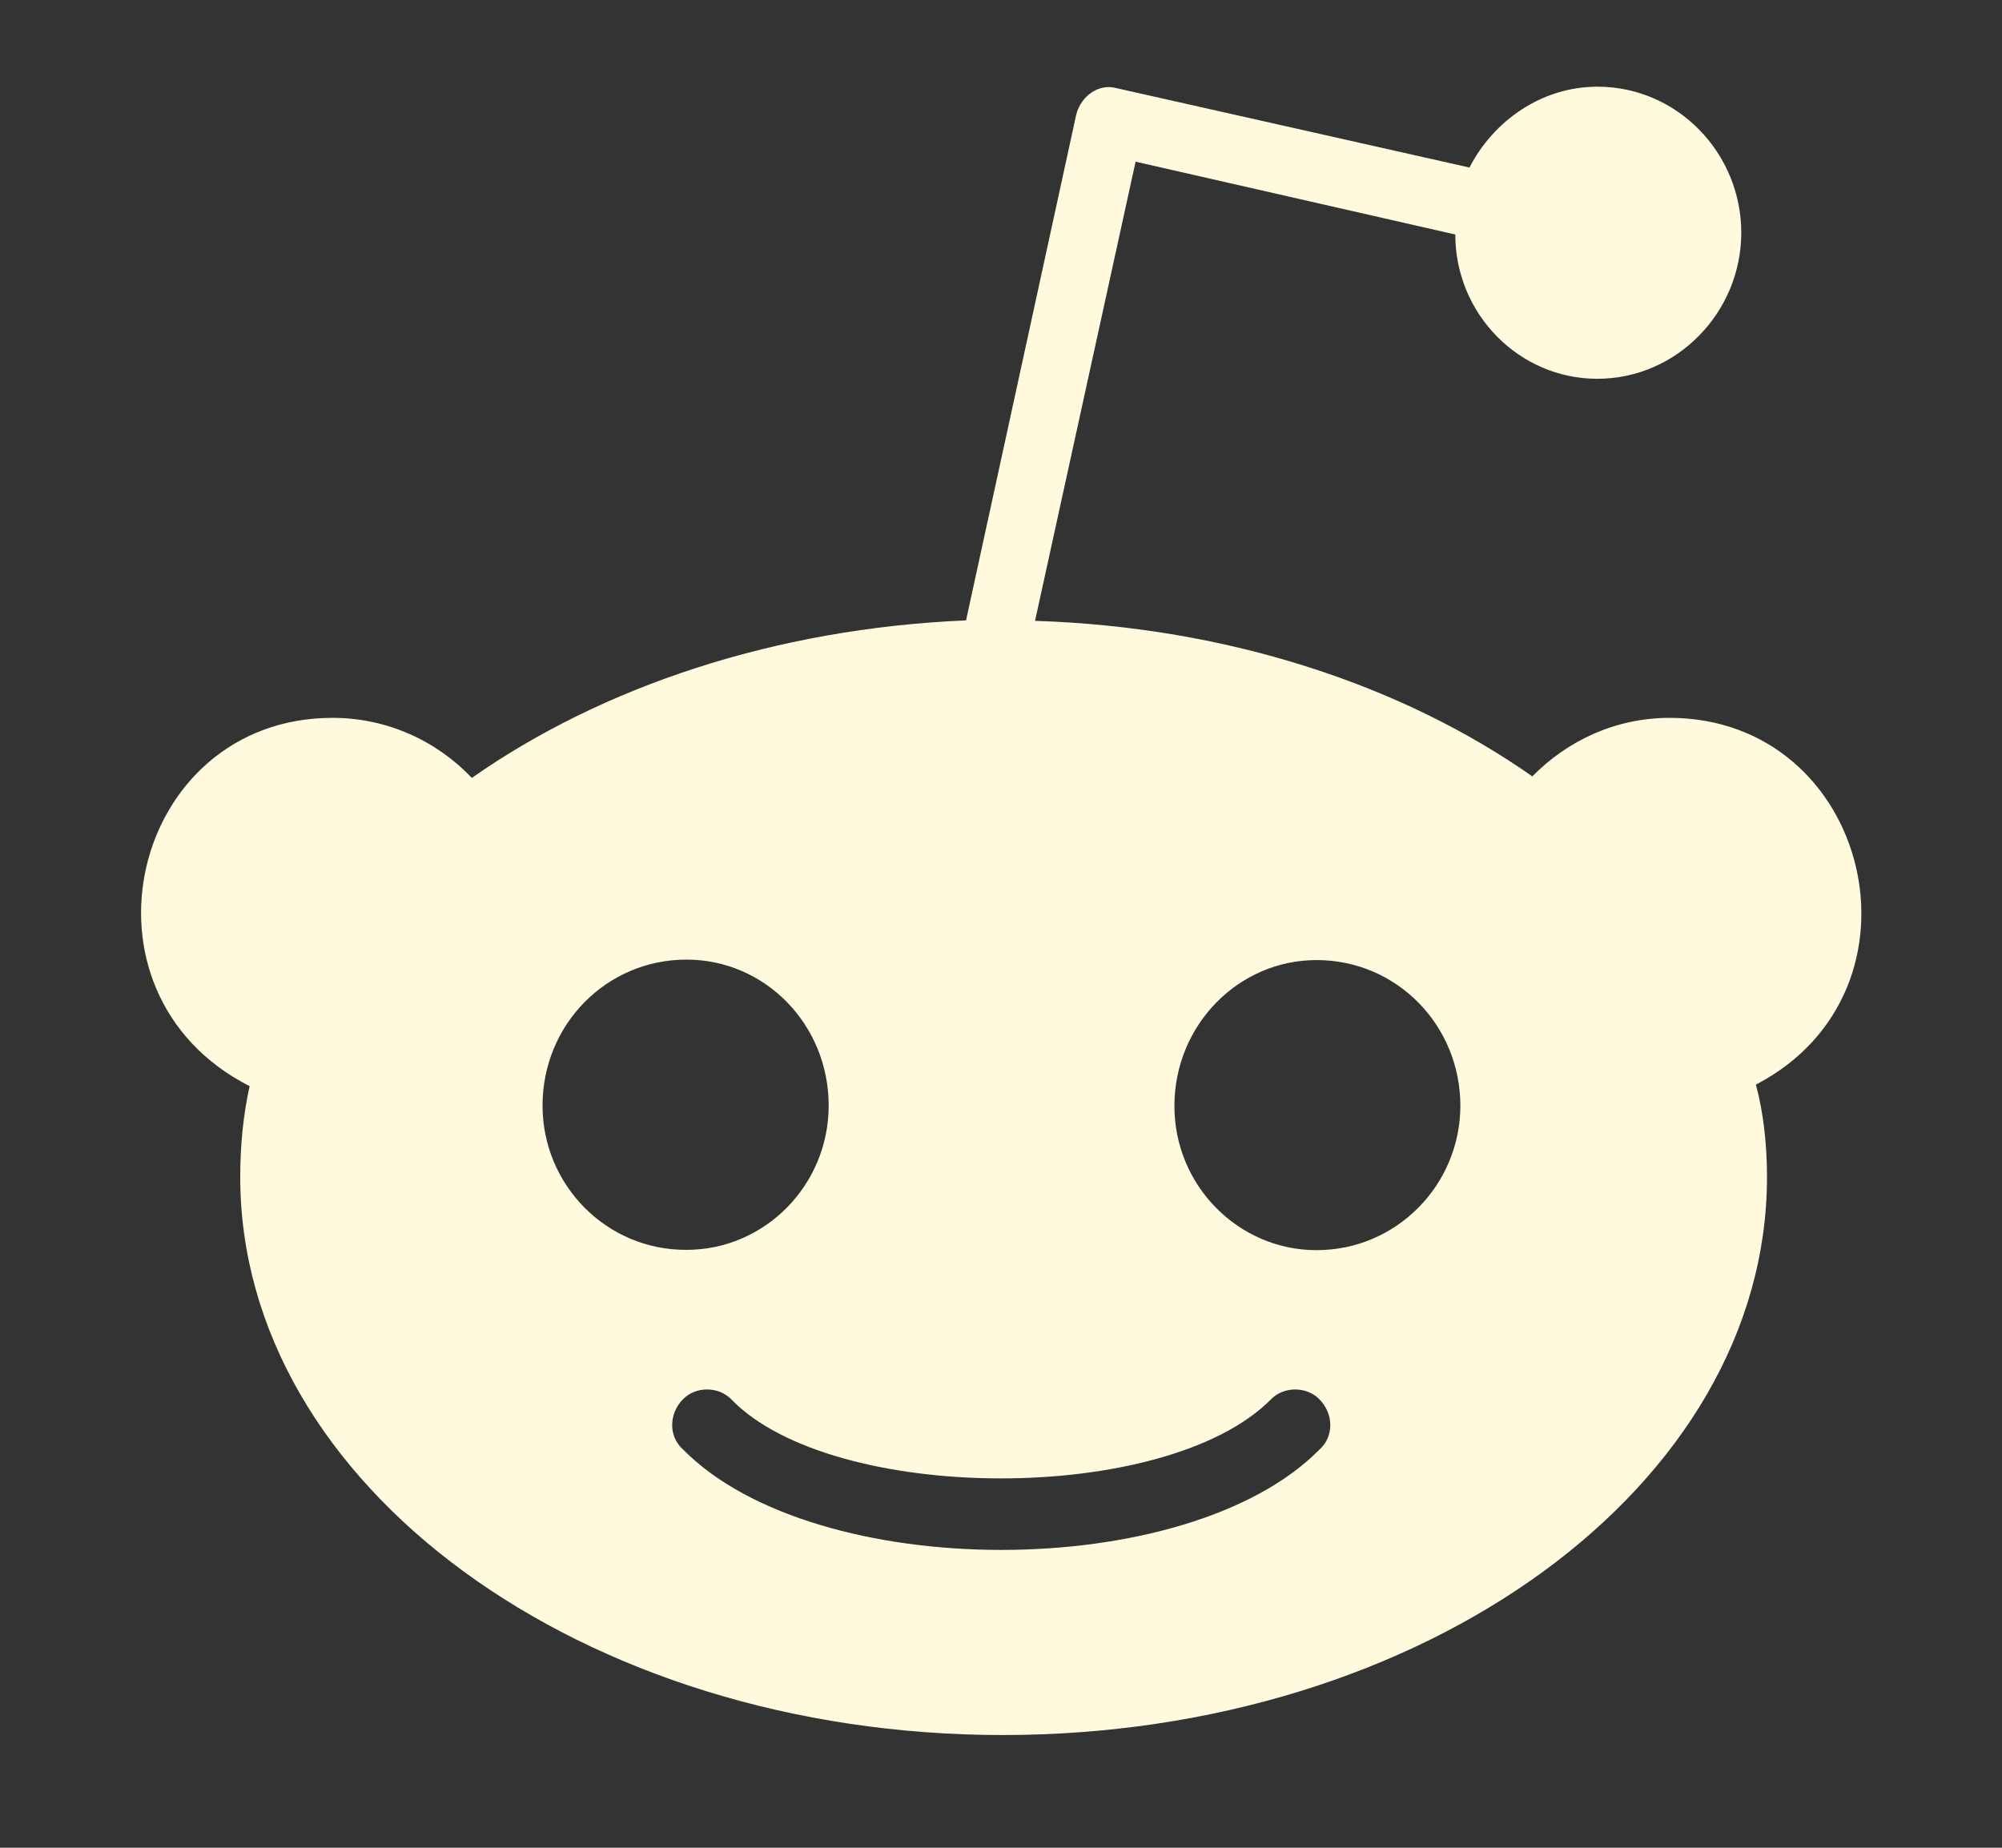 <svg width="13" height="12" viewBox="0 0 13 12" fill="none" xmlns="http://www.w3.org/2000/svg">
<rect x="0" y="0" width="13" height="12" fill="#333333" stroke="none"/>
<g clip-path="url(#clip0_1186_220)">
<path d="M10.842 4.662C10.489 4.662 10.178 4.811 9.95 5.042C9.11 4.452 7.977 4.072 6.721 4.032L7.374 1.05L9.45 1.523C9.45 2.039 9.864 2.46 10.372 2.46C10.89 2.46 11.307 2.027 11.307 1.511C11.307 0.995 10.893 0.563 10.373 0.563C10.01 0.563 9.698 0.785 9.542 1.088L7.248 0.572C7.133 0.541 7.02 0.625 6.989 0.742L6.273 4.029C5.028 4.082 3.907 4.461 3.064 5.052C2.835 4.811 2.513 4.662 2.16 4.662C0.851 4.662 0.423 6.444 1.621 7.054C1.579 7.242 1.56 7.443 1.56 7.644C1.56 9.646 3.782 11.268 6.511 11.268C9.252 11.268 11.474 9.646 11.474 7.644C11.474 7.443 11.453 7.233 11.402 7.044C12.576 6.432 12.143 4.663 10.842 4.662ZM3.523 7.18C3.523 6.655 3.937 6.232 4.458 6.232C4.966 6.232 5.381 6.652 5.381 7.18C5.381 7.697 4.966 8.117 4.458 8.117C3.94 8.12 3.523 7.697 3.523 7.18ZM8.568 9.414C7.711 10.283 5.293 10.283 4.436 9.414C4.341 9.33 4.341 9.182 4.436 9.086C4.518 9.003 4.664 9.003 4.747 9.086C5.401 9.767 7.572 9.779 8.255 9.086C8.337 9.003 8.483 9.003 8.566 9.086C8.662 9.182 8.662 9.33 8.568 9.414ZM8.549 8.119C8.041 8.119 7.626 7.699 7.626 7.183C7.626 6.658 8.041 6.235 8.549 6.235C9.067 6.235 9.483 6.655 9.483 7.183C9.481 7.697 9.067 8.119 8.549 8.119Z" fill="#FFFADE"/>
</g>
<defs>
<clipPath id="clip0_1186_220">
<rect width="11.171" height="11.171" fill="white" transform="translate(0.914 0.33)"/>
</clipPath>
</defs>
</svg>
